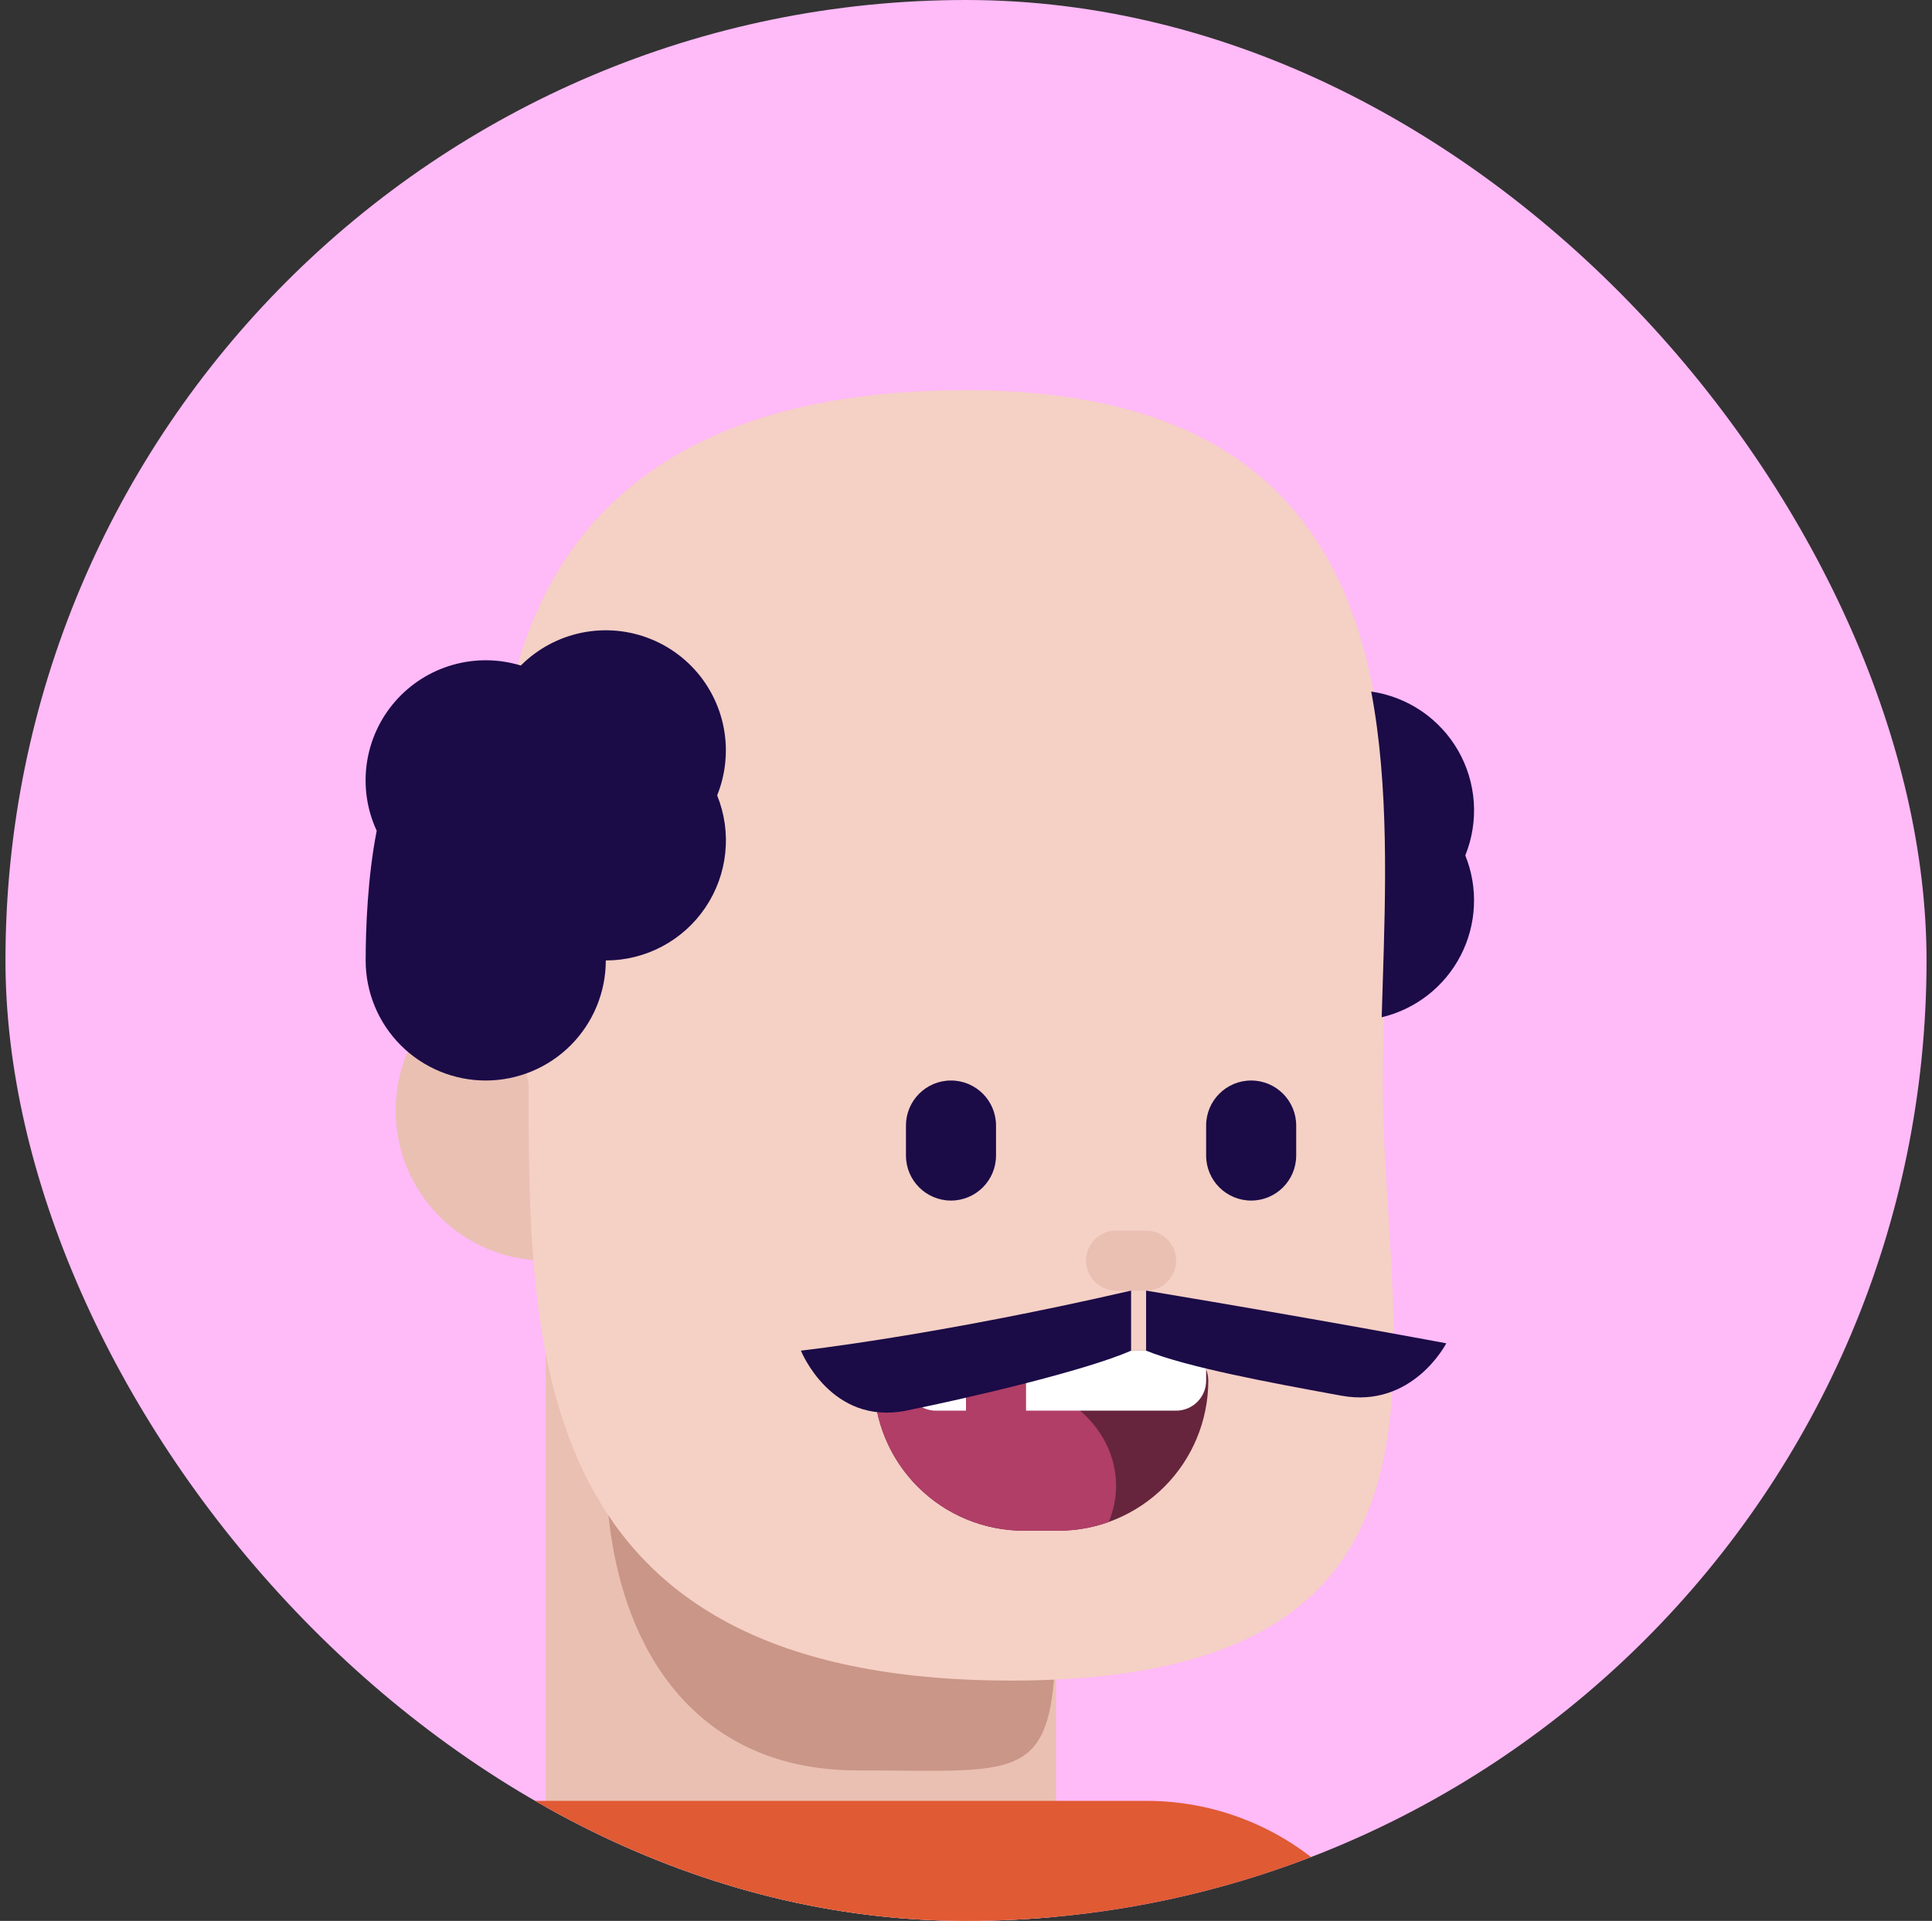 <svg width="177" height="176" viewBox="0 0 177 176" fill="none" xmlns="http://www.w3.org/2000/svg">
<rect x="0" y="0" width="177" height="176" fill="#333333" stroke="none"/>
<g clip-path="url(#clip0_299363_4837)">
<path d="M176.5 88C176.5 39.399 137.101 0 88.5 0C39.899 0 0.5 39.399 0.5 88C0.5 136.601 39.899 176 88.5 176C137.101 176 176.5 136.601 176.5 88Z" fill="#FFBAF8"/>
<path d="M50 115.5C57.594 115.5 63.75 109.344 63.75 101.75C63.75 94.156 57.594 88 50 88C42.406 88 36.25 94.156 36.25 101.75C36.25 109.344 42.406 115.5 50 115.5Z" fill="#EAC0B3"/>
<path d="M50 112.75H96.75V181.143C96.75 181.143 86.732 187 73.375 187C60.018 187 50 177.438 50 177.438V112.75Z" fill="#EAC0B3"/>
<path d="M96.75 148.137C96.75 163.685 94.324 162.211 78.553 162.211C62.782 162.211 55.505 149.608 55.505 134.06C55.505 118.511 54.906 104.5 67.633 104.5C103.625 105.875 96.75 132.588 96.75 148.137Z" fill="#C99688"/>
<path d="M126.686 99.275C126.686 123.81 136.823 153.981 92.625 153.981C48.427 153.981 48.427 123.81 48.427 99.275C41.75 70.125 43.125 35.75 88.5 35.75C133.875 35.75 126.686 74.737 126.686 99.275V99.275Z" fill="#F5D0C5"/>
<path d="M105 112.75H102.25C100.731 112.75 99.5 113.981 99.5 115.5C99.5 117.019 100.731 118.25 102.25 118.25H105C106.519 118.25 107.75 117.019 107.75 115.5C107.75 113.981 106.519 112.75 105 112.75Z" fill="#EAC0B3"/>
<path d="M105 165H44.5C30.831 165 19.75 176.081 19.75 189.75V203.5C19.75 217.169 30.831 228.25 44.5 228.25H105C118.669 228.25 129.75 217.169 129.75 203.5V189.75C129.75 176.081 118.669 165 105 165Z" fill="#E05A33"/>
<path fill-rule="evenodd" clip-rule="evenodd" d="M66.5 68.75C66.5 70.207 66.216 71.602 65.702 72.875C66.378 74.545 66.633 76.356 66.445 78.148C66.257 79.939 65.632 81.658 64.624 83.151C63.617 84.645 62.258 85.868 60.667 86.714C59.076 87.559 57.301 88.001 55.5 88C55.5 90.917 54.341 93.715 52.278 95.778C50.215 97.841 47.417 99 44.5 99C41.582 99 38.784 97.841 36.721 95.778C34.659 93.715 33.5 90.917 33.5 88C33.5 85.124 33.678 80.35 34.512 76.117C33.619 74.189 33.304 72.044 33.605 69.942C33.905 67.839 34.808 65.868 36.204 64.266C37.6 62.666 39.43 61.503 41.473 60.92C43.515 60.336 45.683 60.357 47.715 60.978C49.252 59.438 51.212 58.388 53.346 57.962C55.481 57.536 57.694 57.753 59.705 58.585C61.716 59.417 63.435 60.827 64.645 62.636C65.854 64.446 66.5 66.573 66.5 68.75ZM126.584 93.206C128.126 92.839 129.571 92.144 130.819 91.168C132.068 90.191 133.091 88.957 133.818 87.548C134.545 86.14 134.96 84.591 135.033 83.008C135.106 81.425 134.837 79.844 134.243 78.375C134.869 76.829 135.135 75.162 135.021 73.498C134.907 71.834 134.416 70.218 133.586 68.772C132.756 67.326 131.608 66.088 130.228 65.15C128.849 64.213 127.275 63.602 125.625 63.363C127.255 71.998 126.95 81.543 126.675 90.241L126.584 93.206Z" fill="#1B0B47"/>
<path d="M80.055 126.5C80.055 125.771 80.344 125.071 80.86 124.555C81.376 124.04 82.075 123.75 82.805 123.75H107.948C108.677 123.75 109.377 124.04 109.892 124.555C110.408 125.071 110.698 125.771 110.698 126.5C110.698 130.147 109.249 133.644 106.671 136.223C104.092 138.801 100.595 140.25 96.948 140.25H93.805C90.158 140.25 86.661 138.801 84.082 136.223C81.503 133.644 80.055 130.147 80.055 126.5V126.5Z" fill="#66253C"/>
<path fill-rule="evenodd" clip-rule="evenodd" d="M101.576 139.453C100.09 139.982 98.525 140.252 96.948 140.25H93.804C90.253 140.25 86.839 138.876 84.278 136.415C81.717 133.955 80.207 130.599 80.065 127.05C82.166 126.264 85.285 126.354 88.362 126.445C89.341 126.473 90.315 126.5 91.25 126.5C97.327 126.5 102.25 130.809 102.25 136.125C102.25 137.294 102.01 138.416 101.576 139.453V139.453Z" fill="#B03E67"/>
<path d="M83 123.75H110.5V126.5C110.5 127.229 110.21 127.929 109.695 128.445C109.179 128.96 108.479 129.25 107.75 129.25H85.75C85.021 129.25 84.321 128.96 83.805 128.445C83.29 127.929 83 127.229 83 126.5V123.75Z" fill="white"/>
<path d="M88.5 124.575C88.5 124.356 88.587 124.146 88.742 123.992C88.896 123.837 89.106 123.75 89.325 123.75H93.175C93.394 123.75 93.604 123.837 93.758 123.992C93.913 124.146 94 124.356 94 124.575V131.175C94 131.394 93.913 131.604 93.758 131.758C93.604 131.913 93.394 132 93.175 132H89.325C89.106 132 88.896 131.913 88.742 131.758C88.587 131.604 88.5 131.394 88.5 131.175V124.575V124.575Z" fill="#B03E67"/>
<path d="M91.25 103.125C91.25 100.847 89.403 99 87.125 99C84.847 99 83 100.847 83 103.125V105.875C83 108.153 84.847 110 87.125 110C89.403 110 91.25 108.153 91.25 105.875V103.125Z" fill="#1B0B47"/>
<path d="M118.75 103.125C118.75 100.847 116.903 99 114.625 99C112.347 99 110.5 100.847 110.5 103.125V105.875C110.5 108.153 112.347 110 114.625 110C116.903 110 118.75 108.153 118.75 105.875V103.125Z" fill="#1B0B47"/>
<path fill-rule="evenodd" clip-rule="evenodd" d="M103.625 118.25C85.75 122.375 73.375 123.75 73.375 123.75C73.375 123.75 76.125 130.625 83 129.25C88.5 128.15 99.5 125.584 103.625 123.75V118.25ZM105 118.25C121.5 121 132.5 123.079 132.5 123.079C132.5 123.079 129.423 129.082 122.875 127.875L121.995 127.713C116.704 126.742 108.713 125.271 105 123.75V118.25Z" fill="#1B0B47"/>
</g>
<defs>
<clipPath id="clip0_299363_4837">
<rect x="0.5" width="176" height="176" rx="88" fill="white"/>
</clipPath>
</defs>
</svg>
